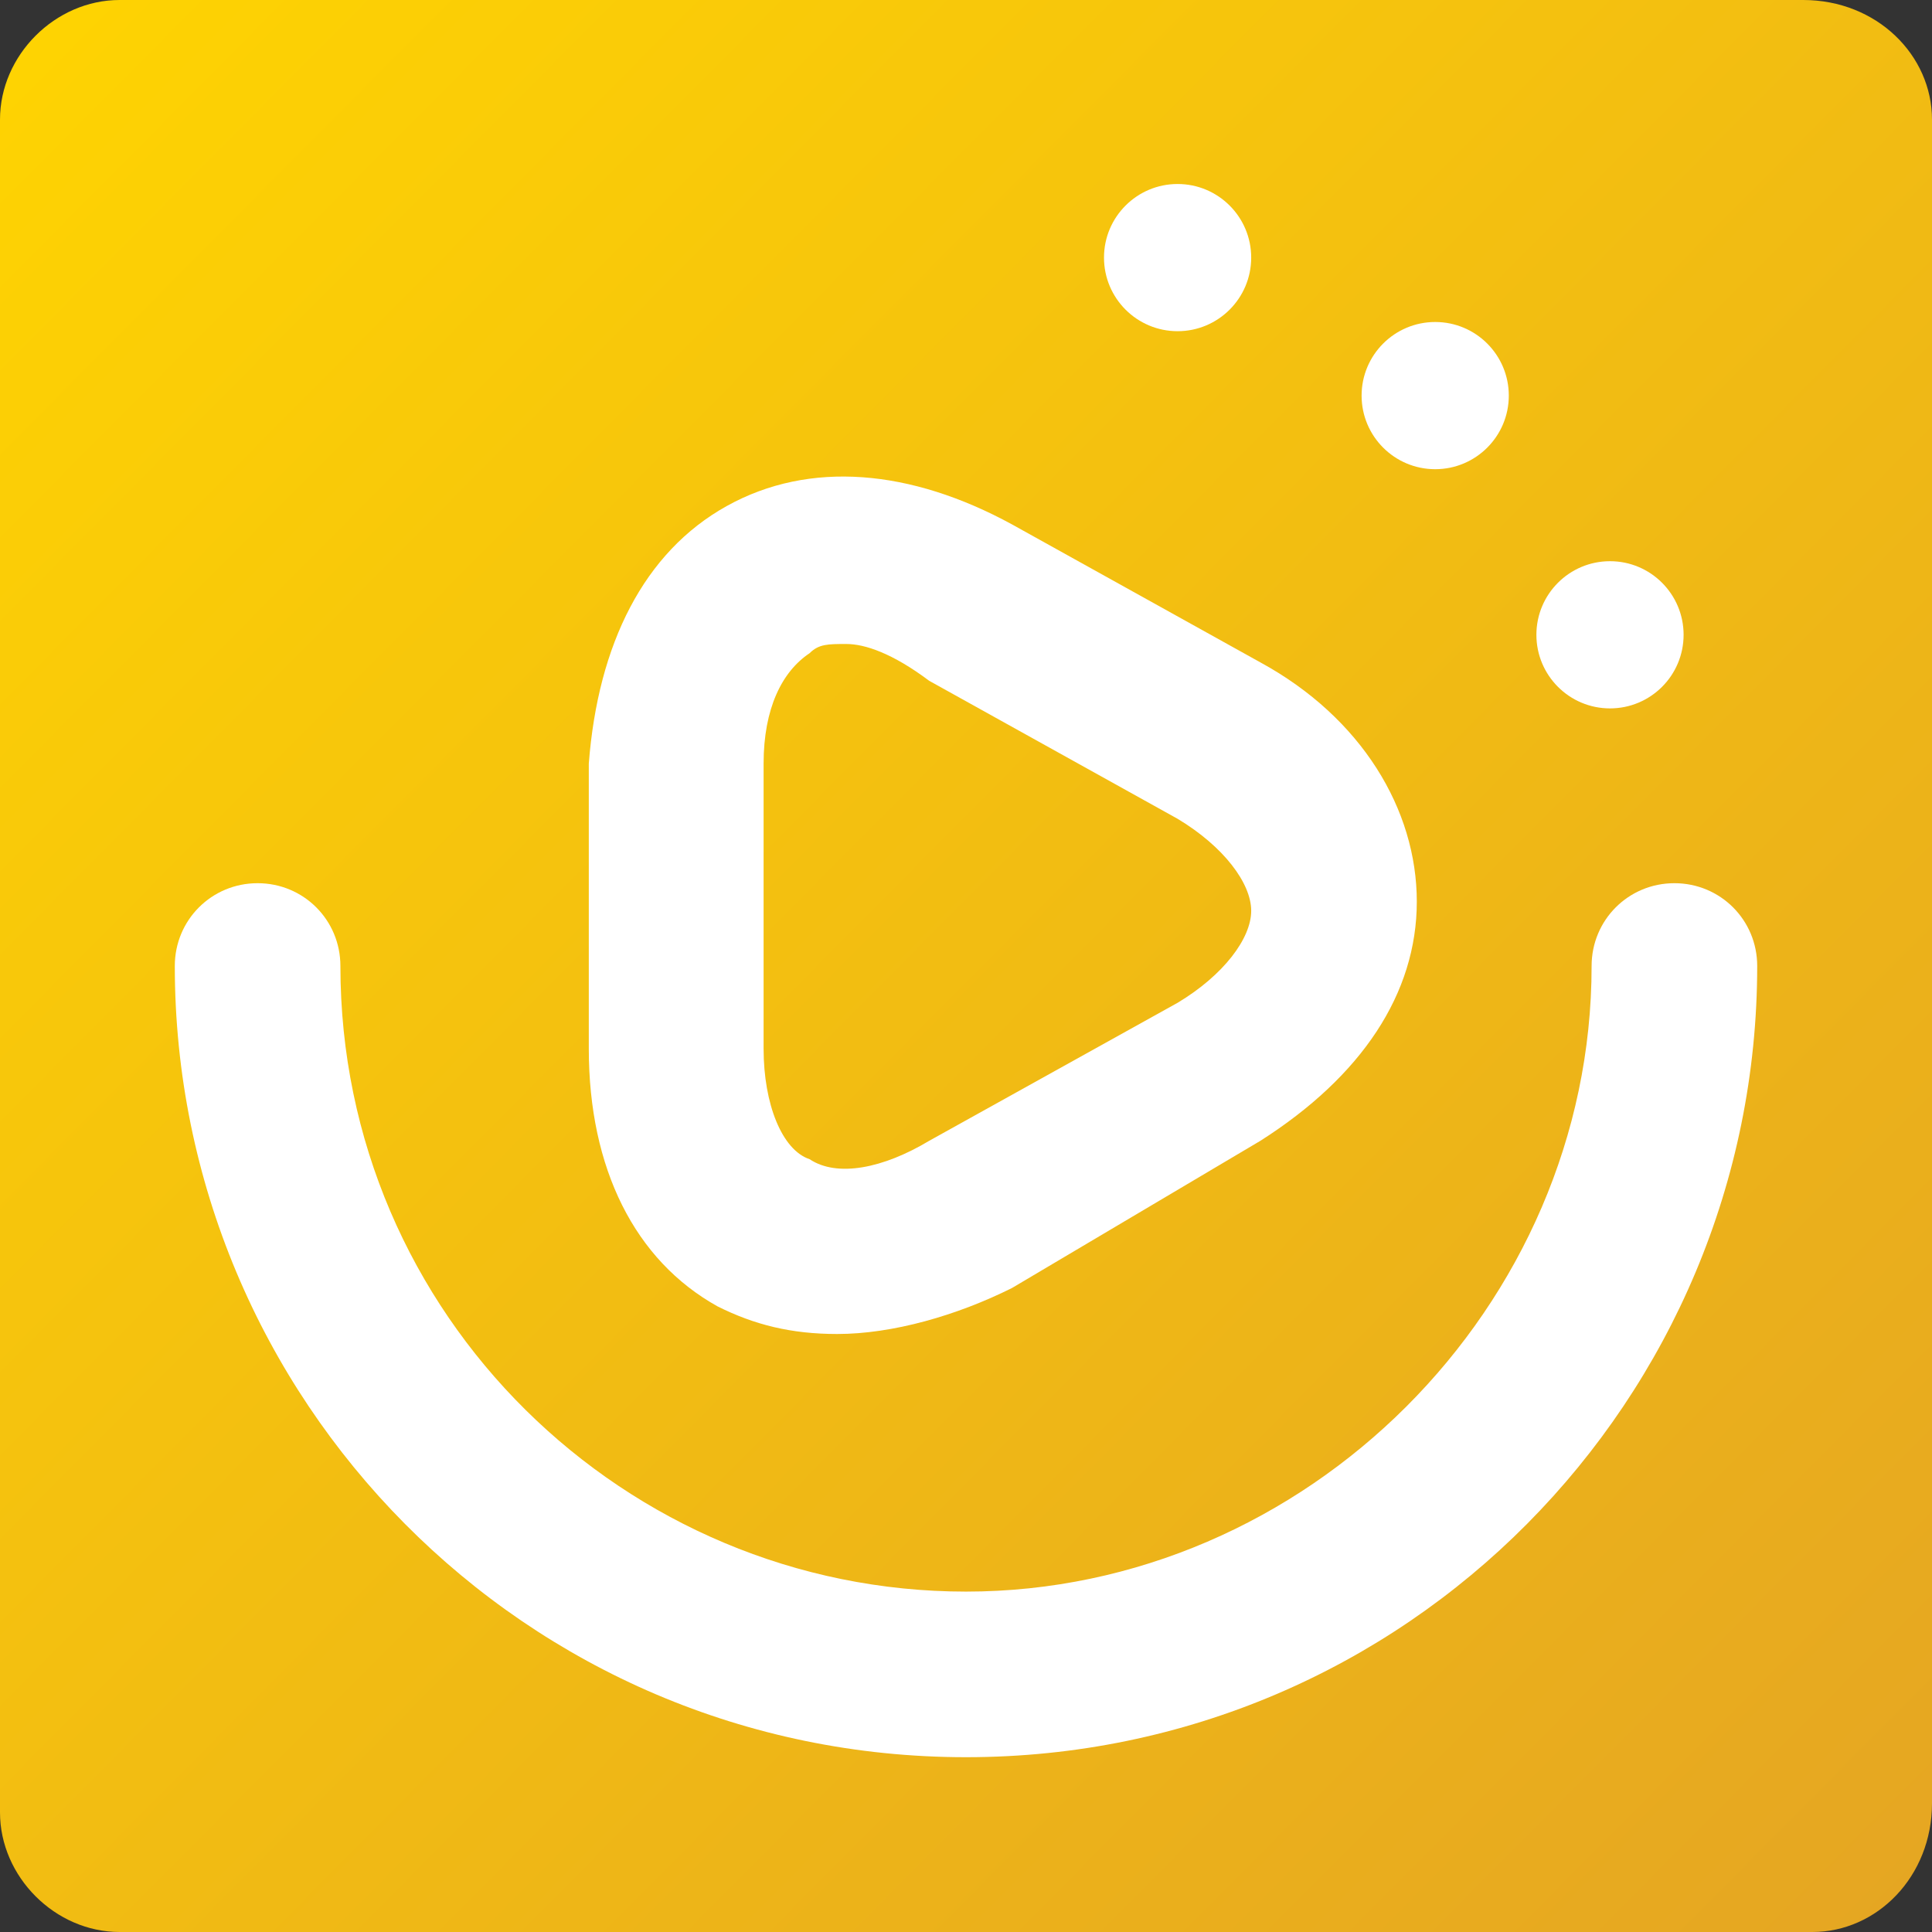 <?xml version="1.0" encoding="utf-8"?>
<!-- Generator: Adobe Illustrator 21.0.0, SVG Export Plug-In . SVG Version: 6.00 Build 0)  -->
<svg version="1.1" id="Capa_1" xmlns="http://www.w3.org/2000/svg" xmlns:xlink="http://www.w3.org/1999/xlink" x="0px" y="0px"
	 viewBox="0 0 21 21" style="enable-background:new 0 0 21 21;" xml:space="preserve">
<rect x="0" y="0" width="21" height="21" fill="#333333" stroke="none"/>
<style type="text/css">
	.st0{fill:url(#SVGID_1_);}
	.st1{fill:#FFFFFF;}
</style>
<linearGradient id="SVGID_1_" gradientUnits="userSpaceOnUse" x1="0.377" y1="0.456" x2="21.71" y2="21.623">
	<stop  offset="0" style="stop-color:#FED302"/>
	<stop  offset="1" style="stop-color:#E4A424"/>
</linearGradient>
<path class="st0" d="M19.7,21H1.3C0.6,21,0,20.4,0,19.7V1.3C0,0.6,0.6,0,1.3,0h18.3C20.4,0,21,0.6,21,1.3v18.3
	C21,20.4,20.4,21,19.7,21z"/>
<g>
	<circle class="st1" cx="17.5" cy="6.9" r="0.8"/>
	<circle class="st1" cx="15.6" cy="4.3" r="0.8"/>
	<circle class="st1" cx="12.8" cy="2.8" r="0.8"/>
	<g>
		<path class="st1" d="M9.1,14.5c-0.5,0-0.9-0.1-1.3-0.3c-0.9-0.5-1.4-1.5-1.4-2.8V8.3C6.5,7,7,6,7.9,5.5C8.8,5,9.9,5.1,11,5.7
			l2.7,1.5c1.1,0.6,1.7,1.6,1.7,2.6s-0.6,1.9-1.7,2.6L11,14C10.4,14.3,9.7,14.5,9.1,14.5z M9.2,7C9,7,8.9,7,8.8,7.1
			C8.5,7.3,8.3,7.7,8.3,8.3v3.1c0,0.6,0.2,1.1,0.5,1.2c0.3,0.2,0.8,0.1,1.3-0.2l2.7-1.5c0.5-0.3,0.8-0.7,0.8-1c0-0.3-0.3-0.7-0.8-1
			l-2.7-1.5C9.7,7.1,9.4,7,9.2,7z"/>
	</g>
	<g>
		<g>
			<path class="st1" d="M10.5,19.1c-4.8,0-8.6-3.9-8.6-8.6c0-0.5,0.4-0.9,0.9-0.9s0.9,0.4,0.9,0.9c0,3.8,3.1,6.8,6.8,6.8
				s6.8-3.1,6.8-6.8c0-0.5,0.4-0.9,0.9-0.9s0.9,0.4,0.9,0.9C19.1,15.2,15.3,19.1,10.5,19.1z"/>
		</g>
	</g>
</g>
</svg>
